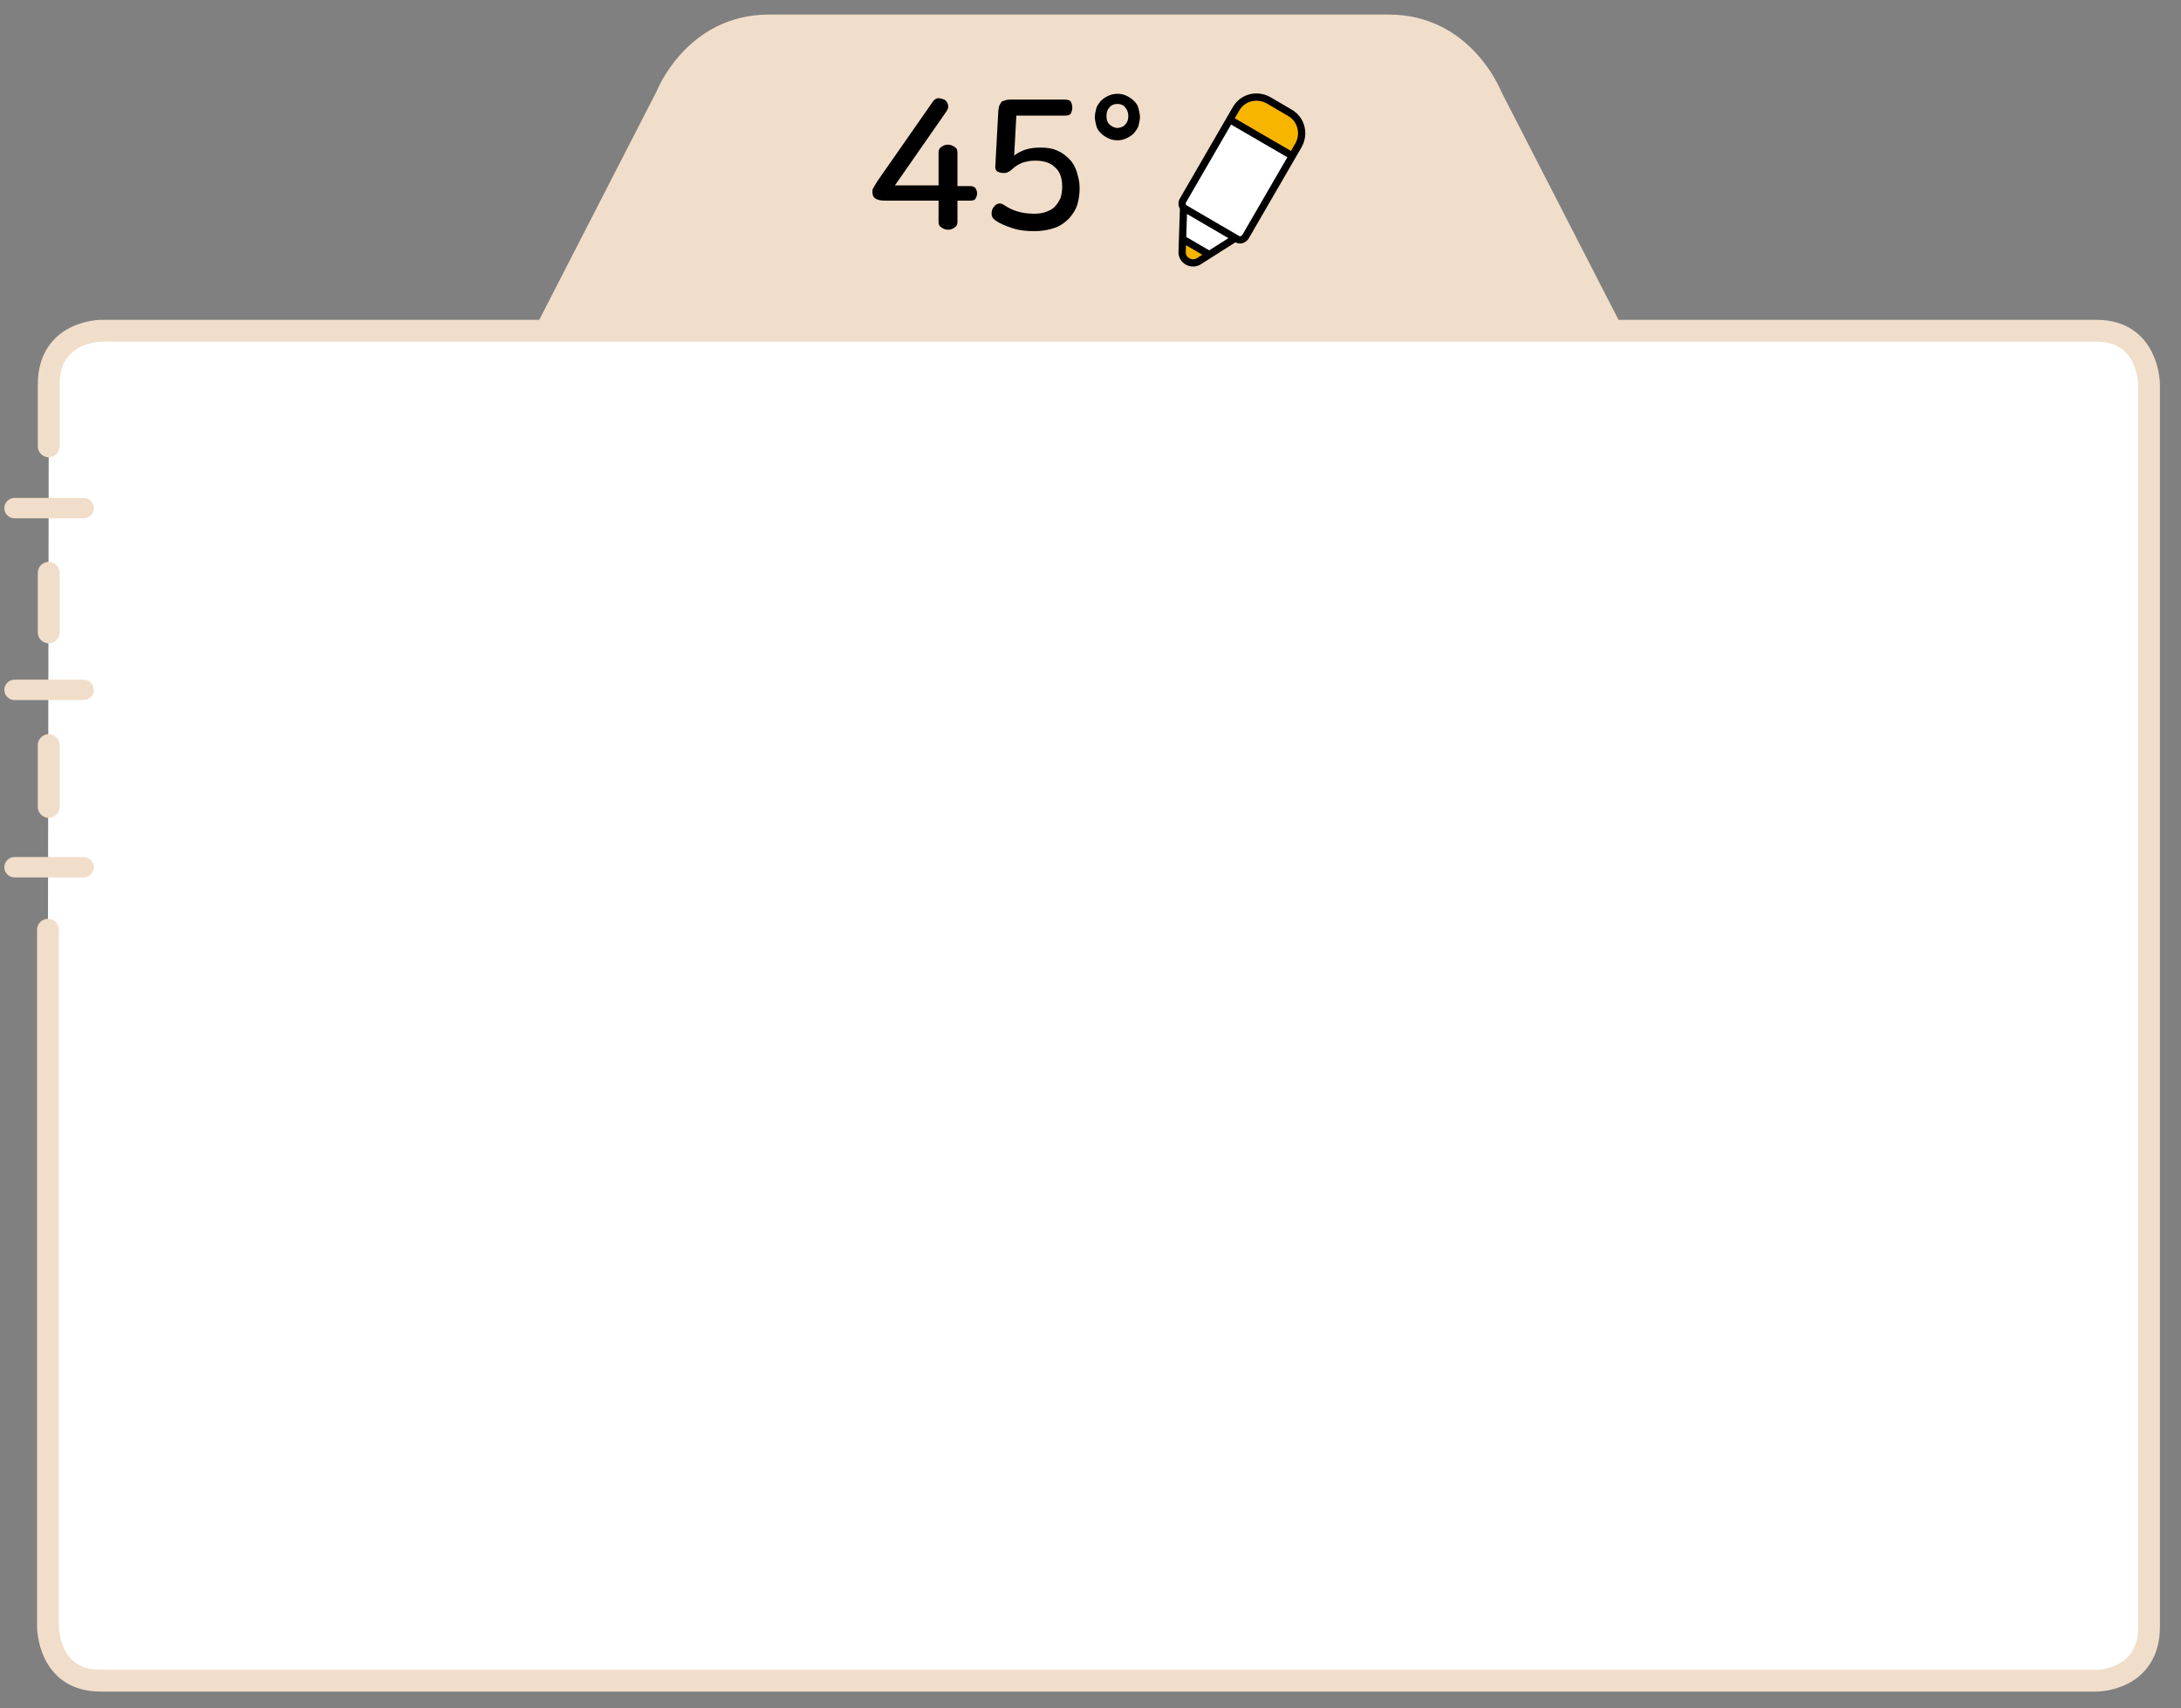 <?xml version="1.0" encoding="utf-8"?>
<!-- Generator: Adobe Illustrator 23.1.0, SVG Export Plug-In . SVG Version: 6.00 Build 0)  -->
<svg version="1.1" id="Layer_1" xmlns="http://www.w3.org/2000/svg" xmlns:xlink="http://www.w3.org/1999/xlink" x="0px" y="0px"
	 width="300px" height="235px" viewBox="0 0 300 235" style="enable-background:new 0 0 300 235;" xml:space="preserve">
<rect x="0" y="0" width="300" height="235" fill="#808080" stroke="none"/>
<g>
	<g>
		<path style="fill:#F1DECA;" d="M236.7,71.4l-30.2-58.8c0,0-4.1-10.6-15.5-10.6h-85.2C94.4,2,90.3,12.6,90.3,12.6L60.1,71.4H236.7z
			"/>
	</g>
	<g>
		<path d="M129.9,13.7c0.3,0.2,0.4,0.4,0.5,0.7s0,0.6-0.2,0.9l-7.1,10.2h6V21c0-0.4,0.1-0.6,0.4-0.8c0.3-0.2,0.5-0.3,0.9-0.3
			c0.3,0,0.6,0.1,0.9,0.3c0.3,0.2,0.4,0.4,0.4,0.8v4.6h1.8c0.3,0,0.5,0.1,0.7,0.3c0.1,0.2,0.2,0.4,0.2,0.7c0,0.3-0.1,0.5-0.2,0.7
			c-0.1,0.2-0.3,0.3-0.7,0.3h-1.8v2.9c0,0.4-0.1,0.6-0.4,0.8c-0.3,0.2-0.5,0.3-0.9,0.3c-0.3,0-0.6-0.1-0.9-0.3
			c-0.3-0.2-0.4-0.4-0.4-0.8v-2.9h-7.4c-0.6,0-1-0.1-1.3-0.3c-0.3-0.2-0.4-0.5-0.4-0.9c0-0.2,0-0.3,0.1-0.5s0.3-0.5,0.6-1l7.6-10.9
			c0.2-0.3,0.4-0.4,0.7-0.5C129.3,13.5,129.6,13.6,129.9,13.7z"/>
		<path d="M147.3,14c0.1,0.2,0.2,0.5,0.2,0.8s-0.1,0.6-0.2,0.8c-0.1,0.2-0.4,0.3-0.7,0.3h-6.8l-0.3,5.5c0.4-0.3,0.9-0.6,1.5-0.8
			c0.6-0.2,1.3-0.3,2.1-0.3c0.9,0,1.6,0.1,2.3,0.4s1.2,0.7,1.7,1.2s0.8,1.1,1,1.7c0.2,0.7,0.4,1.4,0.4,2.1V26c0,0.7-0.1,1.4-0.3,2.1
			s-0.6,1.3-1.1,1.9c-0.5,0.5-1.1,1-1.9,1.3c-0.8,0.3-1.8,0.5-2.9,0.5s-2.1-0.1-3-0.4s-1.7-0.6-2.4-1.1c-0.3-0.2-0.5-0.5-0.5-0.8
			s0-0.6,0.2-0.9c0.4-0.6,0.9-0.8,1.5-0.4s1.2,0.7,1.9,0.9c0.7,0.2,1.4,0.3,2.3,0.3c0.7,0,1.2-0.1,1.7-0.3c0.5-0.2,0.9-0.4,1.2-0.8
			c0.3-0.3,0.5-0.7,0.7-1.1c0.1-0.4,0.2-0.9,0.2-1.4v-0.2c0-1.1-0.3-2-1-2.6c-0.6-0.6-1.5-0.9-2.7-0.9c-0.7,0-1.2,0.1-1.8,0.3
			c-0.5,0.2-1,0.5-1.4,0.9c-0.2,0.2-0.4,0.3-0.6,0.4c-0.2,0.1-0.4,0.1-0.6,0.1c-0.3,0-0.6-0.1-0.8-0.2s-0.3-0.4-0.3-0.6l0.4-7.4
			c0-0.4,0.1-0.7,0.1-0.9c0.1-0.3,0.2-0.4,0.3-0.6s0.3-0.2,0.6-0.3c0.2-0.1,0.5-0.1,0.9-0.1h7.2C146.9,13.7,147.2,13.8,147.3,14z"/>
		<path d="M153.7,12.9c0.5,0,0.9,0.1,1.3,0.3s0.7,0.4,1,0.7s0.5,0.6,0.6,1s0.2,0.8,0.2,1.2c0,0.4-0.1,0.8-0.2,1.2s-0.4,0.7-0.6,1
			c-0.3,0.3-0.6,0.5-1,0.7s-0.8,0.3-1.3,0.3s-0.9-0.1-1.3-0.3c-0.4-0.2-0.7-0.4-1-0.7c-0.3-0.3-0.5-0.6-0.6-1s-0.2-0.8-0.2-1.2
			c0-0.4,0.1-0.8,0.2-1.2c0.1-0.4,0.4-0.7,0.6-1c0.3-0.3,0.6-0.5,1-0.7C152.8,13,153.3,12.9,153.7,12.9z M153.7,14.3
			c-0.5,0-0.9,0.2-1.1,0.5c-0.3,0.3-0.4,0.7-0.4,1.2c0,0.4,0.1,0.8,0.4,1.1c0.3,0.3,0.7,0.5,1.1,0.5s0.9-0.2,1.1-0.5
			c0.3-0.3,0.4-0.7,0.4-1.1c0-0.5-0.1-0.8-0.4-1.2C154.6,14.5,154.2,14.3,153.7,14.3z"/>
	</g>
	<path style="fill:#FFFFFF;" d="M162.7,32.9l3.6,2.1 M168.9,16.3l8.6,5 M171.3,32.6l7.3-12.6c0.9-1.6,0.4-3.6-1.2-4.5l-2.9-1.7
		c-1.6-0.9-3.6-0.4-4.5,1.2l-7.3,12.6c-0.2,0.4-0.1,0.9,0.3,1.1l7.2,4.2C170.5,33.1,171,33,171.3,32.6 M170,32.7l-5.2,3.3
		c-1,0.5-2.2-0.2-2.2-1.3l0.2-6.1"/>
	<path style="fill:#F8B500;" d="M177.6,21.5l0.9-1.5c0.9-1.6,0.4-3.6-1.2-4.5l-2.9-1.7c-1.6-0.9-3.6-0.4-4.5,1.2l-0.9,1.5
		L177.6,21.5z"/>
	<path style="fill:#F8B500;" d="M162.6,33l-0.1,1.6c0.1,1.1,1.2,1.8,2.2,1.3l1.7-1L162.6,33z"/>
	<path style="fill:none;stroke:#000000;stroke-miterlimit:10;" d="M162.7,32.9l3.6,2.1 M168.9,16.3l8.6,5 M171.3,32.6l7.3-12.6
		c0.9-1.6,0.4-3.6-1.2-4.5l-2.9-1.7c-1.6-0.9-3.6-0.4-4.5,1.2l-7.3,12.6c-0.2,0.4-0.1,0.9,0.3,1.1l7.2,4.2
		C170.5,33.1,171,33,171.3,32.6z M170,32.7l-5.2,3.3c-1,0.5-2.2-0.2-2.2-1.3l0.2-6.1"/>
	<path style="fill:#FFFFFF;" d="M6.6,127.9v95.9c0,0,0,7.4,7.2,7.4h274.6c0,0,7.2,0,7.2-7.4V52.9c0,0,0-7.4-7.2-7.4H13.9
		c0,0-7.2,0-7.2,7.4v8.5 M6.7,78.8V87 M6.7,102.5v8.5"/>
	<path style="fill:none;stroke:#F1DECA;stroke-width:3;stroke-linecap:round;stroke-linejoin:round;" d="M6.6,127.9v95.9
		c0,0,0,7.4,7.2,7.4h274.6c0,0,7.2,0,7.2-7.4V52.9c0,0,0-7.4-7.2-7.4H13.9c0,0-7.2,0-7.2,7.4v8.5 M6.7,78.8V87 M6.7,102.5v8.5"/>
	<path style="fill:none;stroke:#F1DECA;stroke-width:2.803;stroke-linecap:round;stroke-linejoin:round;" d="M2,69.9h9.5 M2,94.9
		h9.5 M2,119.3h9.5"/>
</g>
</svg>
